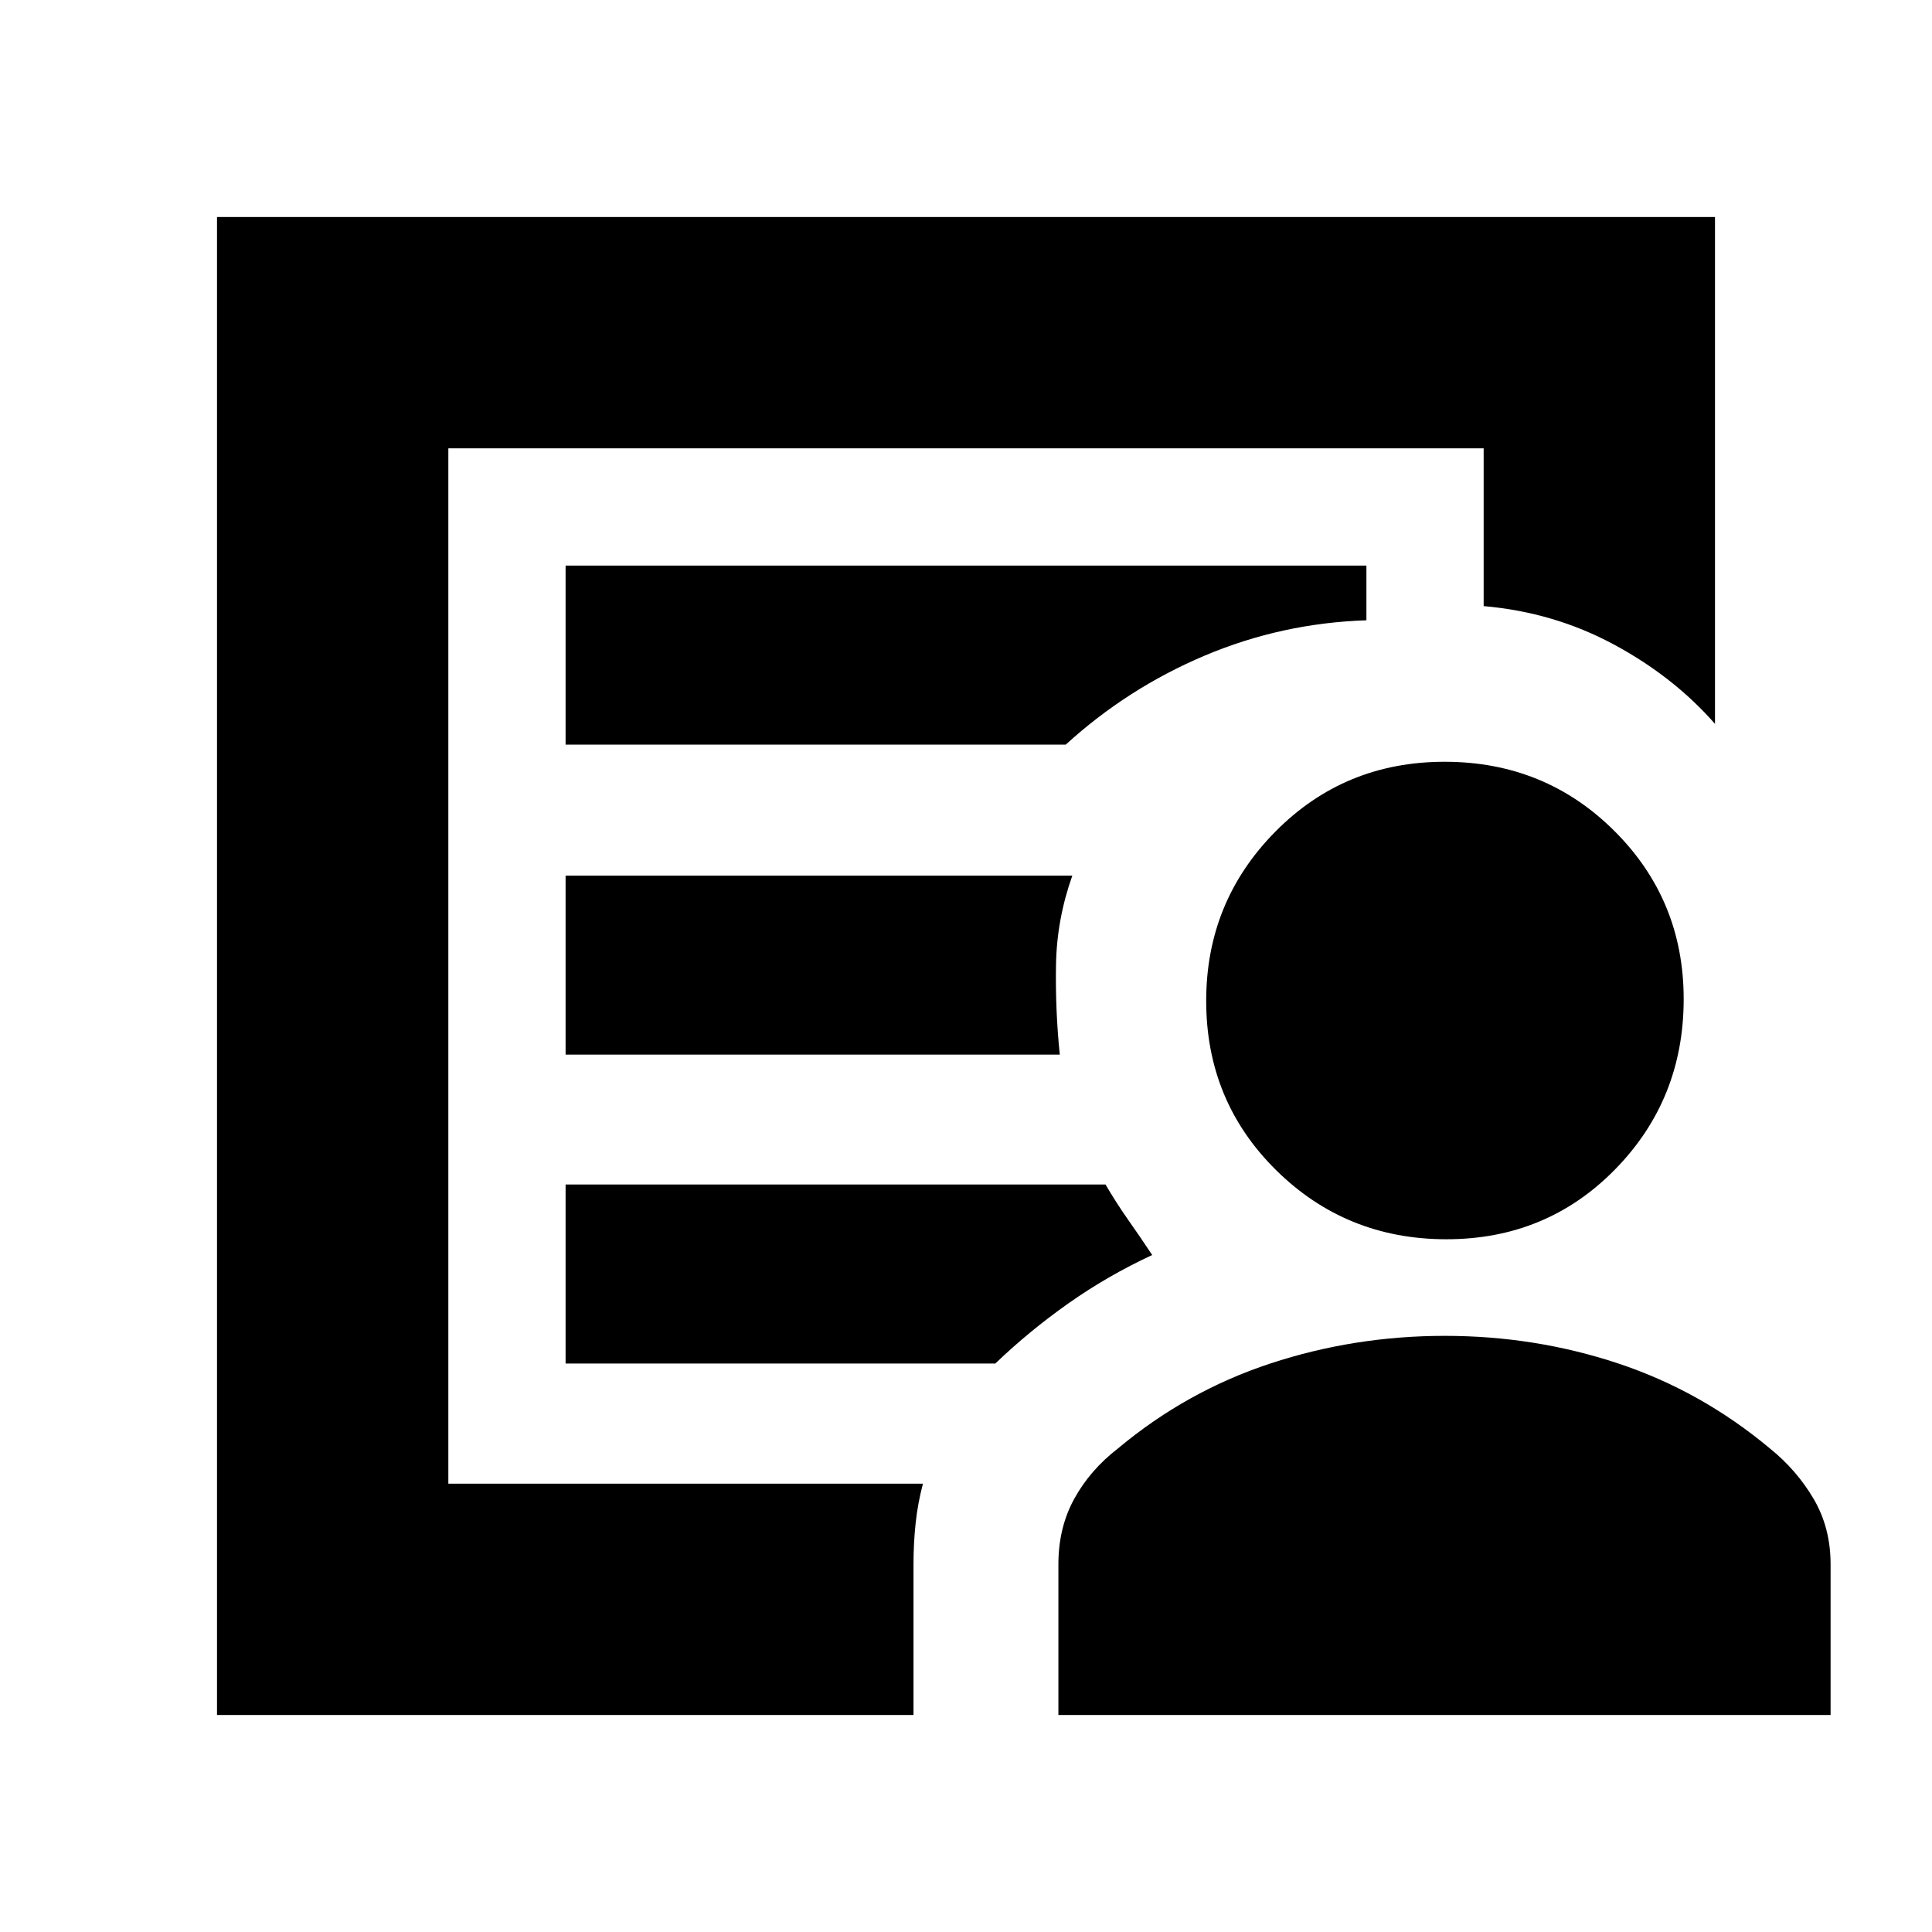 <svg xmlns="http://www.w3.org/2000/svg" height="20" viewBox="0 -960 960 960" width="20"><path d="M222.78-222.78v-514.44V-222.78Zm58.26-213.18h245.57q-2.26-21.74-1.89-44.47.37-22.74 8.11-44.48H281.04v88.95Zm0 153.48h213.53q16.87-16.17 36.34-29.9 19.47-13.73 41.61-24.01-5.87-8.87-11.77-17.24-5.9-8.37-11.43-17.8H281.04v88.95ZM107.83-107.83v-744.34h744.34v251.86q-20.52-23.43-50.26-39.45-29.74-16.02-64.69-19.07v-78.39H222.78v514.44h235.83q-2.57 9.69-3.63 19.62-1.07 9.93-1.07 20.42v74.91H107.83ZM718.7-344.22q-49.83 0-84.59-34.32-34.76-34.33-34.76-84.15 0-49.27 34.32-84.03 34.33-34.76 84.16-34.76 49.82 0 84.3 34.33 34.48 34.32 34.48 83.58 0 49.83-34.04 84.59-34.04 34.76-83.87 34.76ZM525.91-107.83v-74.91q0-18.14 7.85-32.46t21.68-25.02q34.15-28.56 75.84-42.28 41.68-13.72 86.61-13.72 44.94 0 86.21 13.72 41.26 13.72 75.42 42.28 13.26 10.7 21.68 25.02 8.41 14.32 8.41 32.46v74.91h-383.7ZM281.04-590h248.52q30.7-28 68.98-44.2 38.29-16.19 80.42-17.58v-27.18H281.04V-590Z"/></svg>